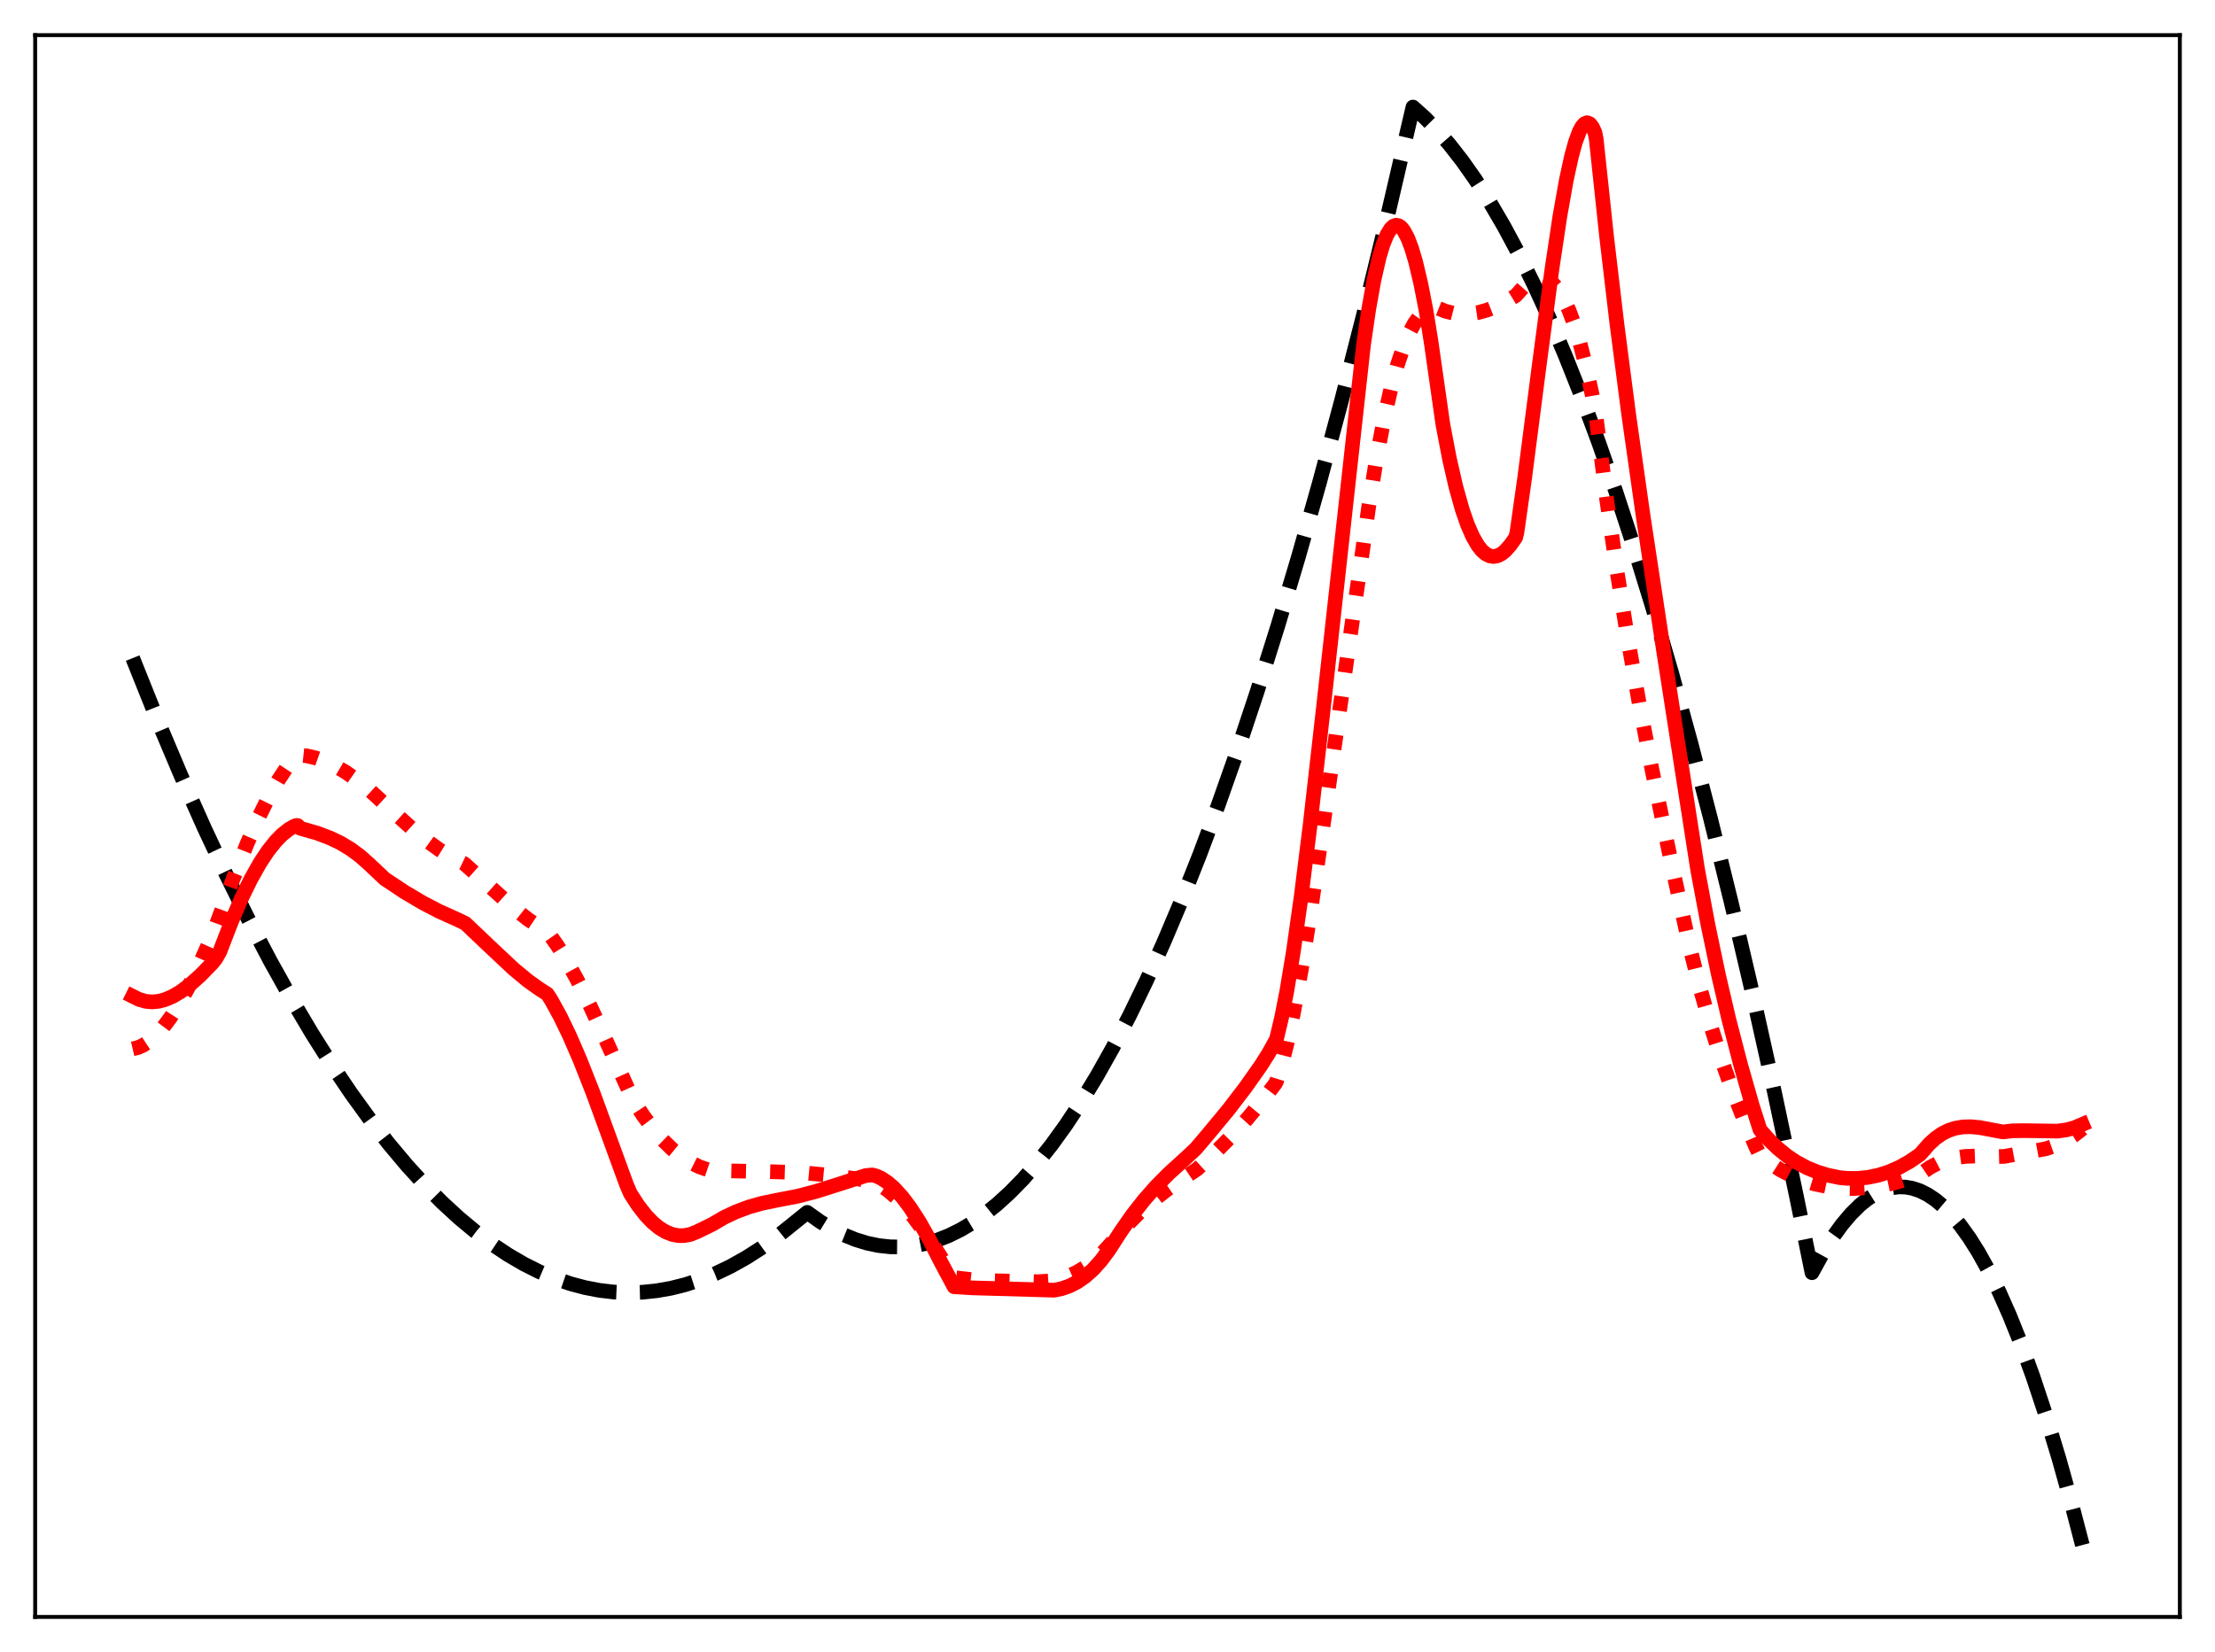 <?xml version="1.0" encoding="utf-8" standalone="no"?>
<!DOCTYPE svg PUBLIC "-//W3C//DTD SVG 1.1//EN"
  "http://www.w3.org/Graphics/SVG/1.1/DTD/svg11.dtd">
<svg xmlns:xlink="http://www.w3.org/1999/xlink" width="453.6pt" height="338.4pt" viewBox="0 0 453.6 338.4" xmlns="http://www.w3.org/2000/svg" version="1.1">
 <defs>
  <style type="text/css">*{stroke-linejoin: round; stroke-linecap: butt}</style>
 </defs>
 <g id="figure_1">
  <g id="patch_1">
   <path d="M 0 338.4 
L 453.6 338.4 
L 453.6 0 
L 0 0 
z
" style="fill: #ffffff"/>
  </g>
  <g id="axes_1">
   <g id="patch_2">
    <path d="M 7.2 331.2 
L 446.4 331.2 
L 446.4 7.2 
L 7.2 7.2 
z
" style="fill: #ffffff"/>
   </g>
   <g id="matplotlib.axis_1"/>
   <g id="matplotlib.axis_2"/>
   <g id="line2d_1">
    <path d="M 27.164 134.798 
L 32.221 147.4 
L 37.012 158.746 
L 41.804 169.515 
L 46.329 179.157 
L 50.854 188.284 
L 55.379 196.898 
L 59.638 204.534 
L 63.897 211.716 
L 67.889 218.034 
L 71.882 223.952 
L 75.875 229.47 
L 79.601 234.259 
L 83.328 238.699 
L 87.055 242.79 
L 90.515 246.277 
L 93.975 249.463 
L 97.436 252.348 
L 100.896 254.932 
L 104.09 257.051 
L 107.284 258.913 
L 110.479 260.52 
L 113.673 261.87 
L 116.867 262.963 
L 119.795 263.741 
L 122.723 264.303 
L 125.651 264.65 
L 128.579 264.781 
L 131.507 264.697 
L 134.435 264.398 
L 137.363 263.884 
L 140.291 263.154 
L 143.219 262.209 
L 146.413 260.932 
L 149.607 259.399 
L 152.801 257.61 
L 155.996 255.565 
L 159.19 253.263 
L 162.65 250.48 
L 165.312 248.337 
L 167.974 250.241 
L 170.369 251.701 
L 172.765 252.92 
L 175.161 253.899 
L 177.556 254.638 
L 179.952 255.136 
L 182.348 255.395 
L 184.743 255.413 
L 187.139 255.19 
L 189.535 254.728 
L 191.93 254.025 
L 194.326 253.081 
L 196.721 251.898 
L 199.117 250.474 
L 201.513 248.81 
L 204.175 246.679 
L 206.836 244.251 
L 209.498 241.527 
L 212.426 238.187 
L 215.354 234.489 
L 218.282 230.432 
L 221.476 225.596 
L 224.671 220.334 
L 227.865 214.644 
L 231.325 207.997 
L 234.785 200.85 
L 238.246 193.201 
L 241.972 184.403 
L 245.699 175.023 
L 249.425 165.062 
L 253.418 153.745 
L 257.411 141.76 
L 261.67 128.24 
L 265.929 113.96 
L 270.188 98.921 
L 274.713 82.11 
L 279.238 64.442 
L 284.029 44.8 
L 288.82 24.196 
L 289.353 21.927 
L 291.748 24.075 
L 294.144 26.516 
L 296.806 29.571 
L 299.468 32.989 
L 302.129 36.768 
L 305.057 41.344 
L 307.985 46.357 
L 310.913 51.808 
L 314.108 58.254 
L 317.302 65.221 
L 320.496 72.709 
L 323.956 81.409 
L 327.417 90.721 
L 330.877 100.645 
L 334.604 112.015 
L 338.33 124.095 
L 342.323 137.825 
L 346.316 152.369 
L 350.308 167.727 
L 354.567 185.007 
L 358.826 203.213 
L 363.351 223.571 
L 367.876 244.976 
L 371.071 260.697 
L 373.2 256.822 
L 375.329 253.428 
L 377.193 250.854 
L 379.056 248.648 
L 380.919 246.811 
L 382.516 245.53 
L 384.113 244.52 
L 385.711 243.781 
L 387.308 243.313 
L 388.905 243.116 
L 390.236 243.158 
L 391.567 243.389 
L 393.164 243.914 
L 394.761 244.71 
L 396.358 245.777 
L 397.955 247.115 
L 399.552 248.724 
L 401.415 250.944 
L 403.279 253.532 
L 405.142 256.489 
L 407.271 260.32 
L 409.401 264.633 
L 411.53 269.427 
L 413.926 275.396 
L 416.321 281.975 
L 418.983 290 
L 421.645 298.777 
L 424.307 308.307 
L 426.436 316.473 
L 426.436 316.473 
" clip-path="url(#p8a69e04ec9)" style="fill: none; stroke-dasharray: 11.1,4.8; stroke-dashoffset: 0; stroke: #000000; stroke-width: 3"/>
   </g>
   <g id="line2d_2">
    <path d="M 27.164 214.833 
L 28.228 214.585 
L 29.293 214.119 
L 30.624 213.245 
L 31.955 212.063 
L 33.286 210.59 
L 34.883 208.465 
L 36.48 205.978 
L 38.343 202.659 
L 40.473 198.372 
L 42.868 193.003 
L 44.199 189.692 
L 47.66 180.211 
L 50.588 172.839 
L 52.983 167.399 
L 55.113 163.105 
L 56.976 159.828 
L 58.573 157.416 
L 60.17 155.406 
L 60.969 154.63 
L 62.832 154.83 
L 64.695 155.265 
L 66.559 155.92 
L 68.688 156.921 
L 70.817 158.171 
L 73.213 159.849 
L 75.875 162.016 
L 79.069 164.948 
L 84.127 169.518 
L 87.321 172.134 
L 89.983 174.06 
L 92.378 175.541 
L 94.508 176.62 
L 95.04 176.877 
L 98.767 180.202 
L 105.421 186.182 
L 108.083 188.281 
L 110.479 189.892 
L 112.342 191.136 
L 114.205 193.787 
L 116.068 196.825 
L 118.198 200.703 
L 120.86 206.05 
L 124.054 212.997 
L 129.644 225.339 
L 131.773 228.595 
L 133.903 231.42 
L 135.766 233.548 
L 137.629 235.362 
L 139.492 236.871 
L 141.356 238.083 
L 143.219 239.004 
L 145.082 239.644 
L 145.881 239.763 
L 158.125 240.009 
L 164.247 240.199 
L 169.837 240.719 
L 175.693 241.488 
L 178.887 242.051 
L 180.218 242.726 
L 181.815 243.82 
L 183.412 245.199 
L 185.276 247.134 
L 187.139 249.384 
L 189.268 252.288 
L 191.93 256.331 
L 195.391 261.703 
L 198.851 262.099 
L 203.11 262.334 
L 212.692 262.535 
L 214.822 262.39 
L 216.685 262.047 
L 218.548 261.475 
L 220.412 260.65 
L 222.275 259.545 
L 223.872 258.355 
L 225.735 256.663 
L 227.599 254.619 
L 230.793 250.926 
L 233.455 248.258 
L 236.116 245.911 
L 239.044 243.636 
L 242.239 241.438 
L 245.167 239.462 
L 248.893 236.032 
L 252.353 232.541 
L 255.548 229.01 
L 258.742 225.141 
L 261.137 222.007 
L 261.404 221.507 
L 262.468 218.085 
L 263.533 213.856 
L 264.864 207.569 
L 266.461 198.778 
L 268.324 187.166 
L 270.986 168.908 
L 277.108 126.099 
L 278.705 115.123 
L 280.303 103.682 
L 281.9 93.827 
L 283.497 85.491 
L 284.828 79.658 
L 286.159 74.785 
L 287.489 70.826 
L 288.554 68.285 
L 289.619 66.275 
L 290.684 64.769 
L 291.482 63.955 
L 292.281 63.4 
L 293.079 63.092 
L 293.878 63.021 
L 294.41 63.105 
L 296.007 63.742 
L 297.604 64.145 
L 299.201 64.327 
L 300.799 64.302 
L 302.662 64.03 
L 304.525 63.516 
L 306.388 62.782 
L 308.518 61.703 
L 310.381 60.572 
L 310.913 60.003 
L 312.244 58.5 
L 313.309 57.628 
L 314.374 57.08 
L 315.172 56.902 
L 315.971 56.936 
L 316.769 57.195 
L 317.568 57.693 
L 318.367 58.442 
L 319.165 59.454 
L 320.23 61.233 
L 321.295 63.534 
L 322.359 66.381 
L 323.424 69.803 
L 324.755 74.928 
L 326.086 81.043 
L 326.884 85.612 
L 329.014 102.225 
L 331.143 117.053 
L 333.273 130.393 
L 335.668 143.979 
L 338.33 157.772 
L 342.057 175.744 
L 346.049 194.052 
L 348.179 202.507 
L 350.308 210.042 
L 352.438 216.768 
L 354.567 222.802 
L 356.963 228.909 
L 359.625 235.048 
L 360.423 236.707 
L 362.553 238.333 
L 364.682 239.688 
L 366.812 240.796 
L 369.207 241.776 
L 371.603 242.507 
L 374.265 243.069 
L 376.927 243.409 
L 379.588 243.451 
L 382.516 243.277 
L 385.178 242.909 
L 387.84 242.332 
L 390.502 241.535 
L 393.164 240.509 
L 393.696 240.175 
L 395.293 239.082 
L 396.89 238.245 
L 398.487 237.631 
L 400.351 237.156 
L 402.48 236.869 
L 404.876 236.782 
L 408.868 236.908 
L 410.465 236.868 
L 418.983 235.303 
L 421.113 234.557 
L 422.976 233.661 
L 424.573 232.668 
L 426.17 231.435 
L 426.436 231.204 
L 426.436 231.204 
" clip-path="url(#p8a69e04ec9)" style="fill: none; stroke-dasharray: 3,4.95; stroke-dashoffset: 0; stroke: #ff0000; stroke-width: 3"/>
   </g>
   <g id="line2d_3">
    <path d="M 27.164 204.062 
L 28.495 204.726 
L 29.825 205.108 
L 31.156 205.227 
L 32.487 205.102 
L 33.818 204.753 
L 35.415 204.064 
L 37.012 203.116 
L 38.876 201.722 
L 41.005 199.816 
L 43.401 197.362 
L 44.199 196.37 
L 44.998 194.973 
L 47.393 188.767 
L 49.523 183.852 
L 51.386 180.052 
L 53.249 176.749 
L 54.847 174.334 
L 56.444 172.321 
L 57.775 170.962 
L 59.105 169.901 
L 60.17 169.274 
L 60.703 169.077 
L 60.969 169.101 
L 61.501 169.664 
L 64.961 170.655 
L 67.623 171.657 
L 69.753 172.686 
L 71.882 173.974 
L 73.745 175.358 
L 75.609 177.018 
L 78.803 180.03 
L 82.796 182.685 
L 86.522 184.896 
L 89.983 186.699 
L 93.443 188.25 
L 95.306 189.144 
L 99.831 193.45 
L 105.155 198.452 
L 108.083 200.879 
L 110.479 202.586 
L 112.076 203.609 
L 112.874 204.838 
L 114.737 208.227 
L 116.601 212.087 
L 118.73 216.994 
L 121.392 223.731 
L 124.852 233.199 
L 128.313 242.668 
L 129.111 244.511 
L 130.708 246.964 
L 132.305 249.003 
L 133.636 250.389 
L 134.967 251.491 
L 136.298 252.309 
L 137.629 252.846 
L 138.96 253.101 
L 140.025 253.103 
L 141.356 252.855 
L 142.687 252.329 
L 145.082 251.172 
L 145.881 250.771 
L 148.276 249.373 
L 150.672 248.236 
L 153.334 247.24 
L 155.996 246.484 
L 158.924 245.875 
L 163.449 245.002 
L 167.175 244.019 
L 171.967 242.509 
L 177.29 240.795 
L 178.621 240.668 
L 179.42 240.873 
L 180.484 241.359 
L 181.815 242.242 
L 183.146 243.414 
L 184.743 245.174 
L 186.34 247.289 
L 188.204 250.158 
L 190.333 253.901 
L 192.729 258.609 
L 195.391 263.574 
L 199.117 263.799 
L 215.887 264.277 
L 217.484 263.947 
L 219.081 263.38 
L 220.678 262.549 
L 222.275 261.43 
L 223.872 259.996 
L 225.469 258.221 
L 227.066 256.079 
L 229.462 252.354 
L 231.857 248.904 
L 234.253 245.845 
L 236.649 243.12 
L 239.311 240.421 
L 242.771 237.276 
L 244.9 235.28 
L 247.296 232.453 
L 251.555 227.312 
L 255.015 222.794 
L 258.209 218.267 
L 259.807 215.734 
L 261.404 212.858 
L 262.468 208.366 
L 263.533 202.957 
L 264.864 194.911 
L 266.461 183.639 
L 268.324 168.725 
L 270.986 145.244 
L 279.238 70.553 
L 280.303 63.297 
L 281.367 57.359 
L 282.432 52.708 
L 283.231 50.046 
L 284.029 48.082 
L 284.828 46.8 
L 285.36 46.318 
L 285.892 46.129 
L 286.425 46.228 
L 286.957 46.609 
L 287.489 47.27 
L 288.288 48.773 
L 289.087 50.879 
L 289.885 53.572 
L 290.95 58.047 
L 292.015 63.493 
L 293.079 70.105 
L 295.475 86.903 
L 296.806 93.872 
L 298.137 99.699 
L 299.468 104.438 
L 300.532 107.49 
L 301.597 109.92 
L 302.662 111.756 
L 303.46 112.761 
L 304.259 113.461 
L 305.057 113.867 
L 305.856 113.994 
L 306.655 113.855 
L 307.453 113.461 
L 308.252 112.825 
L 309.316 111.623 
L 310.381 110.114 
L 310.647 109.043 
L 312.244 97.774 
L 315.172 75.11 
L 317.834 55.008 
L 319.431 44.379 
L 320.762 36.868 
L 321.827 31.985 
L 322.625 29.09 
L 323.424 26.934 
L 323.956 25.943 
L 324.489 25.333 
L 325.021 25.125 
L 325.553 25.342 
L 326.086 26.006 
L 326.618 27.137 
L 326.884 28.504 
L 329.014 48.5 
L 331.143 66.516 
L 333.539 84.932 
L 336.467 105.543 
L 340.726 133.629 
L 347.647 178.119 
L 349.776 189.483 
L 351.905 199.646 
L 354.035 208.774 
L 356.431 218.015 
L 358.826 226.402 
L 360.423 231.413 
L 362.287 233.509 
L 364.15 235.296 
L 366.013 236.8 
L 367.876 238.045 
L 370.006 239.184 
L 372.135 240.059 
L 374.265 240.707 
L 376.66 241.208 
L 378.257 241.366 
L 380.387 241.377 
L 382.516 241.168 
L 384.646 240.73 
L 386.775 240.054 
L 388.905 239.129 
L 391.034 237.947 
L 393.164 236.488 
L 393.696 235.904 
L 395.027 234.369 
L 396.358 233.153 
L 397.689 232.224 
L 399.02 231.554 
L 400.351 231.11 
L 401.948 230.834 
L 403.545 230.79 
L 405.408 230.96 
L 408.07 231.459 
L 410.199 231.86 
L 412.063 231.634 
L 414.458 231.595 
L 421.379 231.689 
L 423.242 231.422 
L 424.839 230.986 
L 426.436 230.312 
L 426.436 230.312 
" clip-path="url(#p8a69e04ec9)" style="fill: none; stroke: #ff0000; stroke-width: 3; stroke-linecap: square"/>
   </g>
   <g id="patch_3">
    <path d="M 7.2 331.2 
L 7.2 7.2 
" style="fill: none; stroke: #000000; stroke-width: 0.8; stroke-linejoin: miter; stroke-linecap: square"/>
   </g>
   <g id="patch_4">
    <path d="M 446.4 331.2 
L 446.4 7.2 
" style="fill: none; stroke: #000000; stroke-width: 0.8; stroke-linejoin: miter; stroke-linecap: square"/>
   </g>
   <g id="patch_5">
    <path d="M 7.2 331.2 
L 446.4 331.2 
" style="fill: none; stroke: #000000; stroke-width: 0.8; stroke-linejoin: miter; stroke-linecap: square"/>
   </g>
   <g id="patch_6">
    <path d="M 7.2 7.2 
L 446.4 7.2 
" style="fill: none; stroke: #000000; stroke-width: 0.8; stroke-linejoin: miter; stroke-linecap: square"/>
   </g>
  </g>
 </g>
 <defs>
  <clipPath id="p8a69e04ec9">
   <rect x="7.2" y="7.2" width="439.2" height="324"/>
  </clipPath>
 </defs>
</svg>
